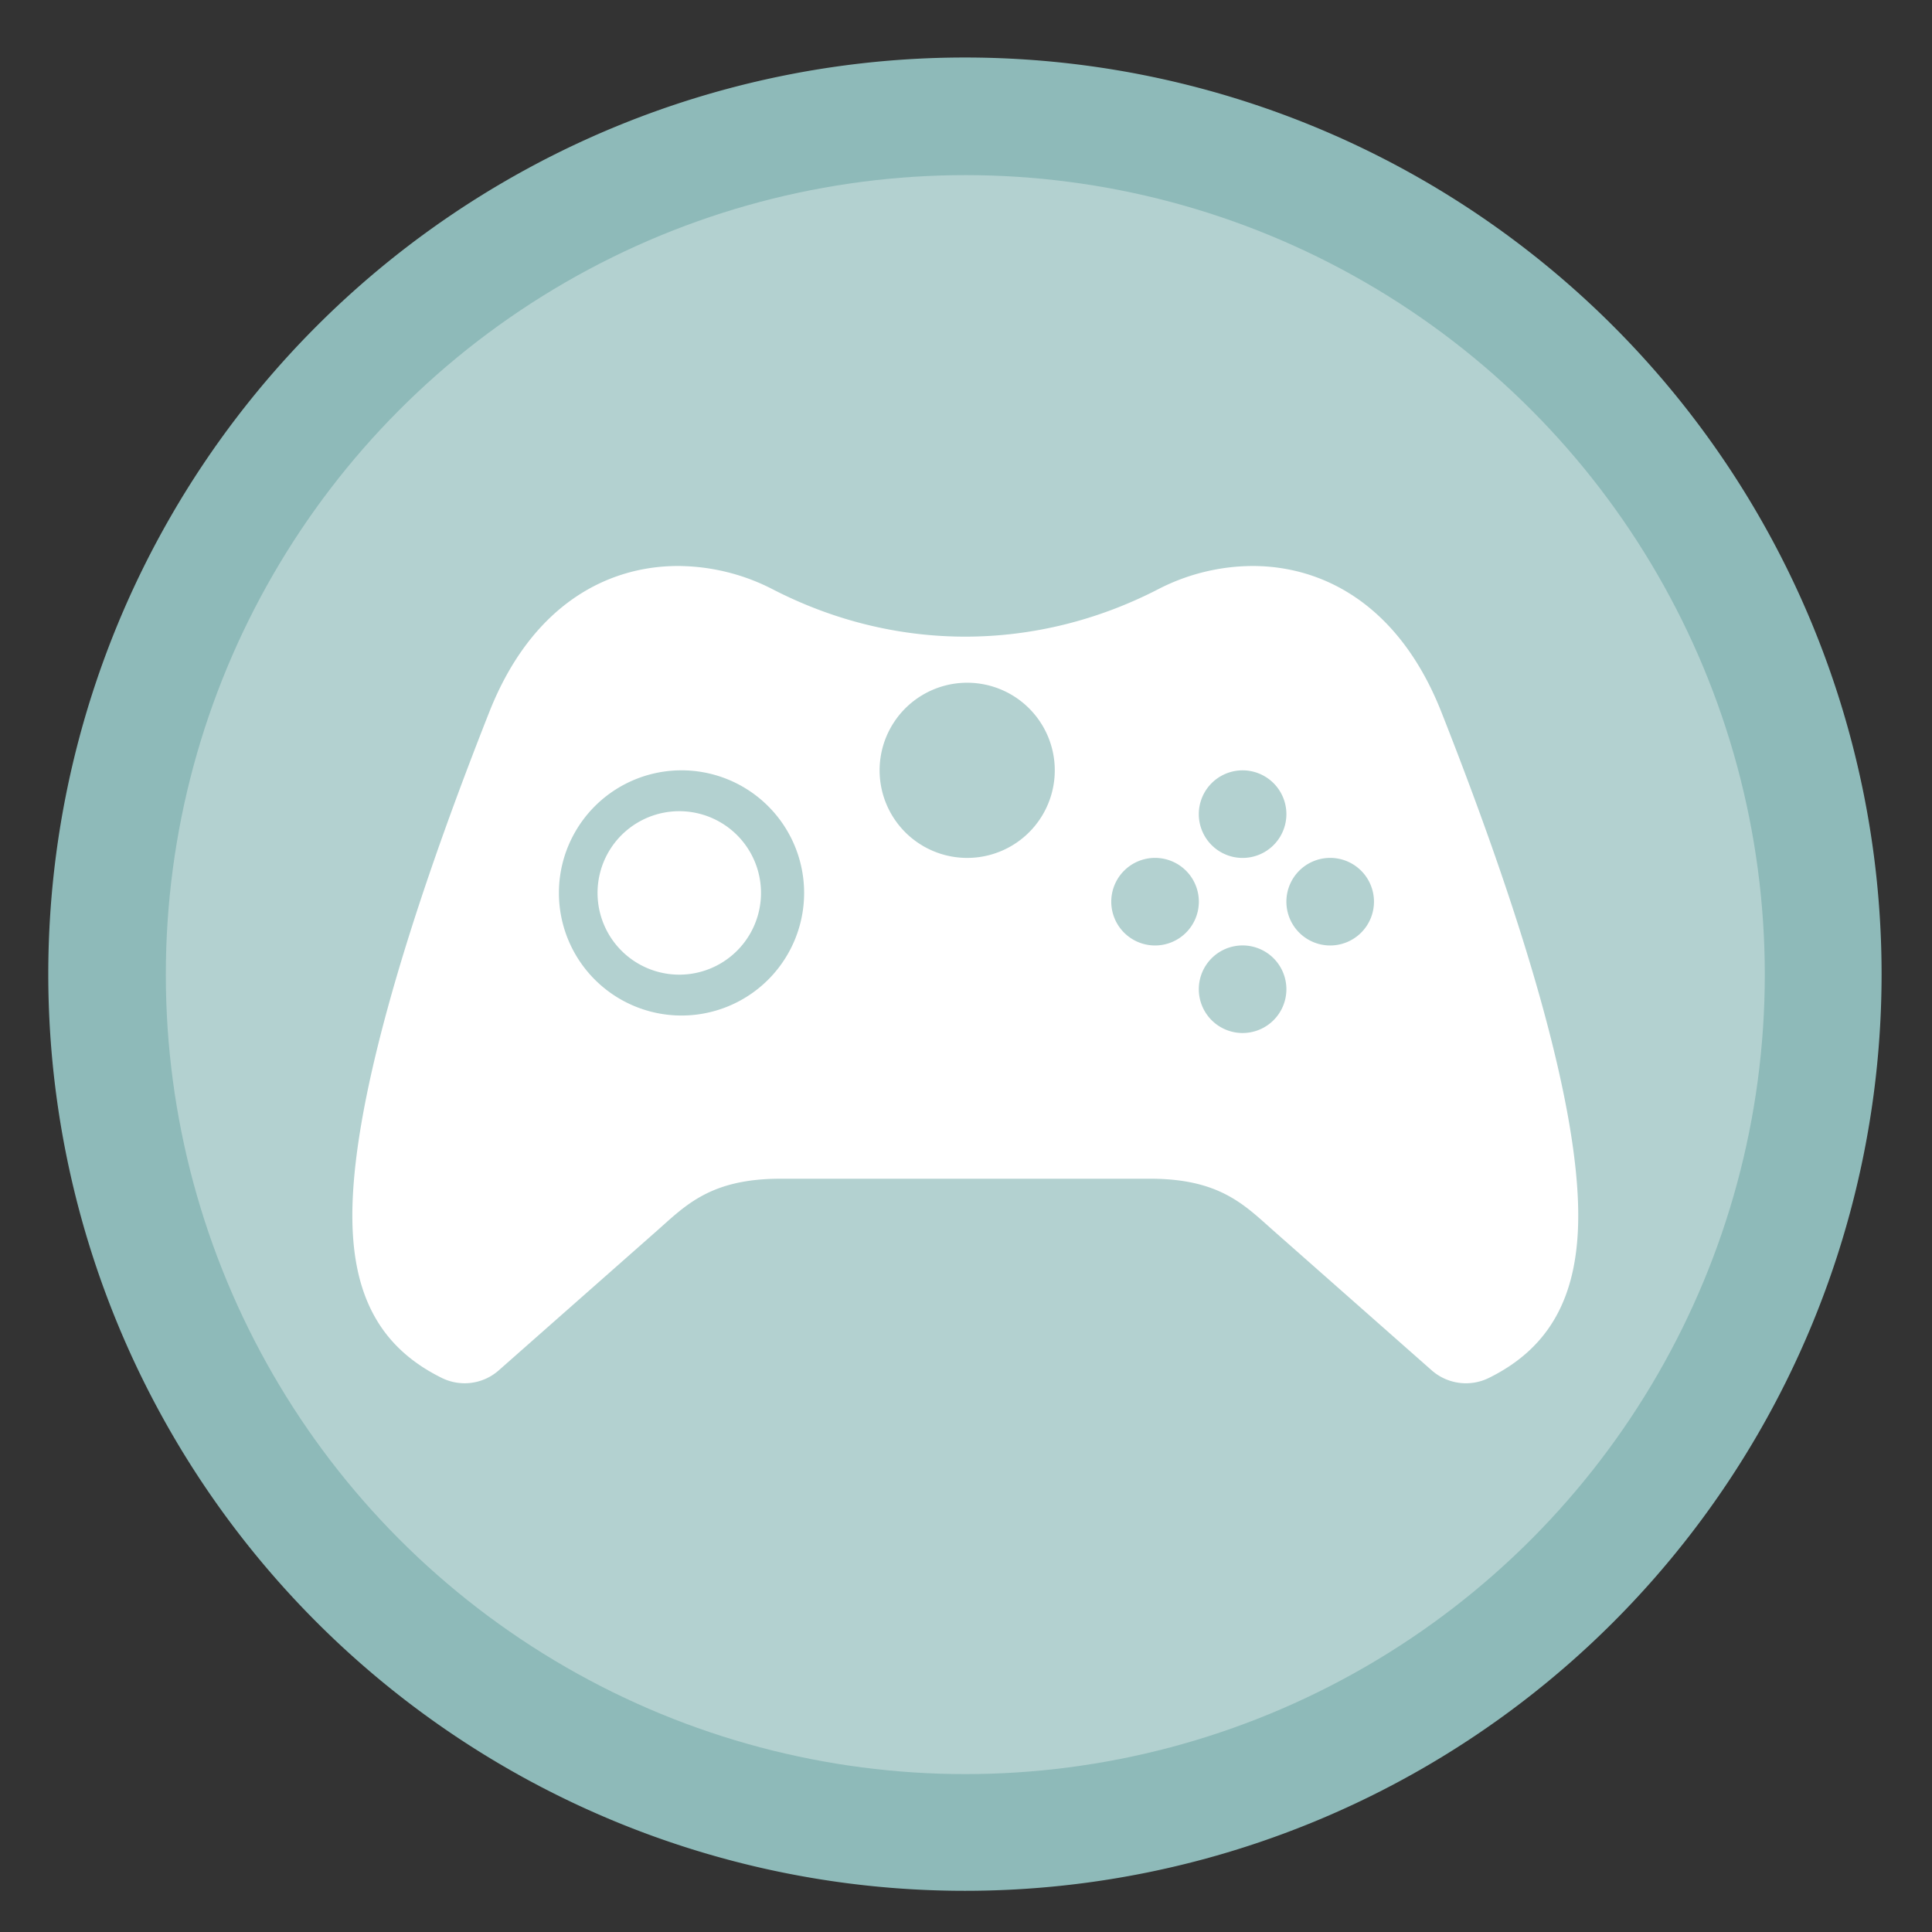 <?xml version="1.0" encoding="UTF-8" standalone="no"?>
<svg
   height="48"
   width="48"
   version="1.1"
   id="svg6"
   sodipodi:docname="gnome-arcade.svg"
   inkscape:version="1.1.2 (0a00cf5339, 2022-02-04)"
   xmlns:inkscape="http://www.inkscape.org/namespaces/inkscape"
   xmlns:sodipodi="http://sodipodi.sourceforge.net/DTD/sodipodi-0.dtd"
   xmlns="http://www.w3.org/2000/svg"
   xmlns:svg="http://www.w3.org/2000/svg">
  <rect width="100%" height="100%" fill="#333333" stroke="none"/>
  <defs
     id="defs10" />
  <sodipodi:namedview
     id="namedview8"
     pagecolor="#ffffff"
     bordercolor="#666666"
     borderopacity="1.0"
     inkscape:pageshadow="2"
     inkscape:pageopacity="0.0"
     inkscape:pagecheckerboard="0"
     showgrid="false"
     inkscape:zoom="13.229167"
     inkscape:cx="23.244094"
     inkscape:cy="23.999999"
     inkscape:window-width="1920"
     inkscape:window-height="1032"
     inkscape:window-x="0"
     inkscape:window-y="24"
     inkscape:window-maximized="1"
     inkscape:current-layer="svg6" />
  <path
     id="circle2"
     transform="matrix(1.721 0 0 1.721 -17.229 -30.069)"
     style="opacity:0.99;fill:#8fbcbb;fill-opacity:1"
     d="M 37.174,31.535 A 13.233,13.233 0 0 1 23.941,44.768 13.233,13.233 0 0 1 10.708,31.535 13.233,13.233 0 0 1 23.941,18.302 13.233,13.233 0 0 1 37.174,31.535 Z" />
  <circle
     style="fill:#ffffff;stroke-width:2.104;stroke-linecap:round;stroke-linejoin:round;paint-order:fill markers stroke;fill-opacity:0.329"
     id="path953"
     cx="23.983"
     cy="24.214"
     r="19.863" />
  <path
     fill="#ffffff"
     d="m 16.846,14.062 c -1.78,0 -3.646,0.986 -4.69,3.629 -2.202,5.578 -3.402,9.891 -3.402,12.509 0,2.012 0.711,3.287 2.22,4.033 a 1.281,1.281 0 0 0 1.422,-0.191 l 3.946,-3.482 c 0.706,-0.627 1.325,-1.275 3.051,-1.275 h 9.179 c 1.726,0 2.341,0.648 3.049,1.275 l 3.946,3.483 c 0.392,0.347 0.954,0.423 1.424,0.191 1.509,-0.745 2.22,-2.02 2.22,-4.035 0,-2.616 -1.199,-6.93 -3.4,-12.508 -1.043,-2.643 -2.912,-3.629 -4.692,-3.629 a 5.149,5.149 0 0 0 -2.348,0.579 c -3.013,1.552 -6.498,1.585 -9.573,0 a 5.181,5.181 0 0 0 -2.352,-0.579 z m 7.137,2.901 a 2.176,2.176 0 1 1 0,4.351 2.176,2.176 0 0 1 0,-4.351 z m -7.107,2.176 a 3.046,3.046 0 1 1 0.002,6.091 3.046,3.046 0 0 1 -0.002,-6.091 z m 13.996,0 a 1.088,1.088 0 0 1 1.088,1.088 1.088,1.088 0 0 1 -1.088,1.088 1.088,1.088 0 0 1 -1.088,-1.088 1.088,1.088 0 0 1 1.088,-1.088 z m -13.996,1.015 a 2.03,2.03 0 1 0 0.001,4.061 2.03,2.03 0 0 0 -0.001,-4.061 z m 11.821,1.16 a 1.088,1.088 0 0 1 1.088,1.088 1.088,1.088 0 0 1 -1.088,1.088 1.088,1.088 0 0 1 -1.088,-1.088 1.088,1.088 0 0 1 1.088,-1.088 z m 4.351,0 a 1.088,1.088 0 0 1 1.088,1.088 1.088,1.088 0 0 1 -1.088,1.088 1.088,1.088 0 0 1 -1.088,-1.088 1.088,1.088 0 0 1 1.088,-1.088 z M 30.872,23.489 a 1.088,1.088 0 0 1 1.088,1.088 1.088,1.088 0 0 1 -1.088,1.088 1.088,1.088 0 0 1 -1.088,-1.088 1.088,1.088 0 0 1 1.088,-1.088 z"
     id="path18"
     style="stroke-width:0.725" />
</svg>
